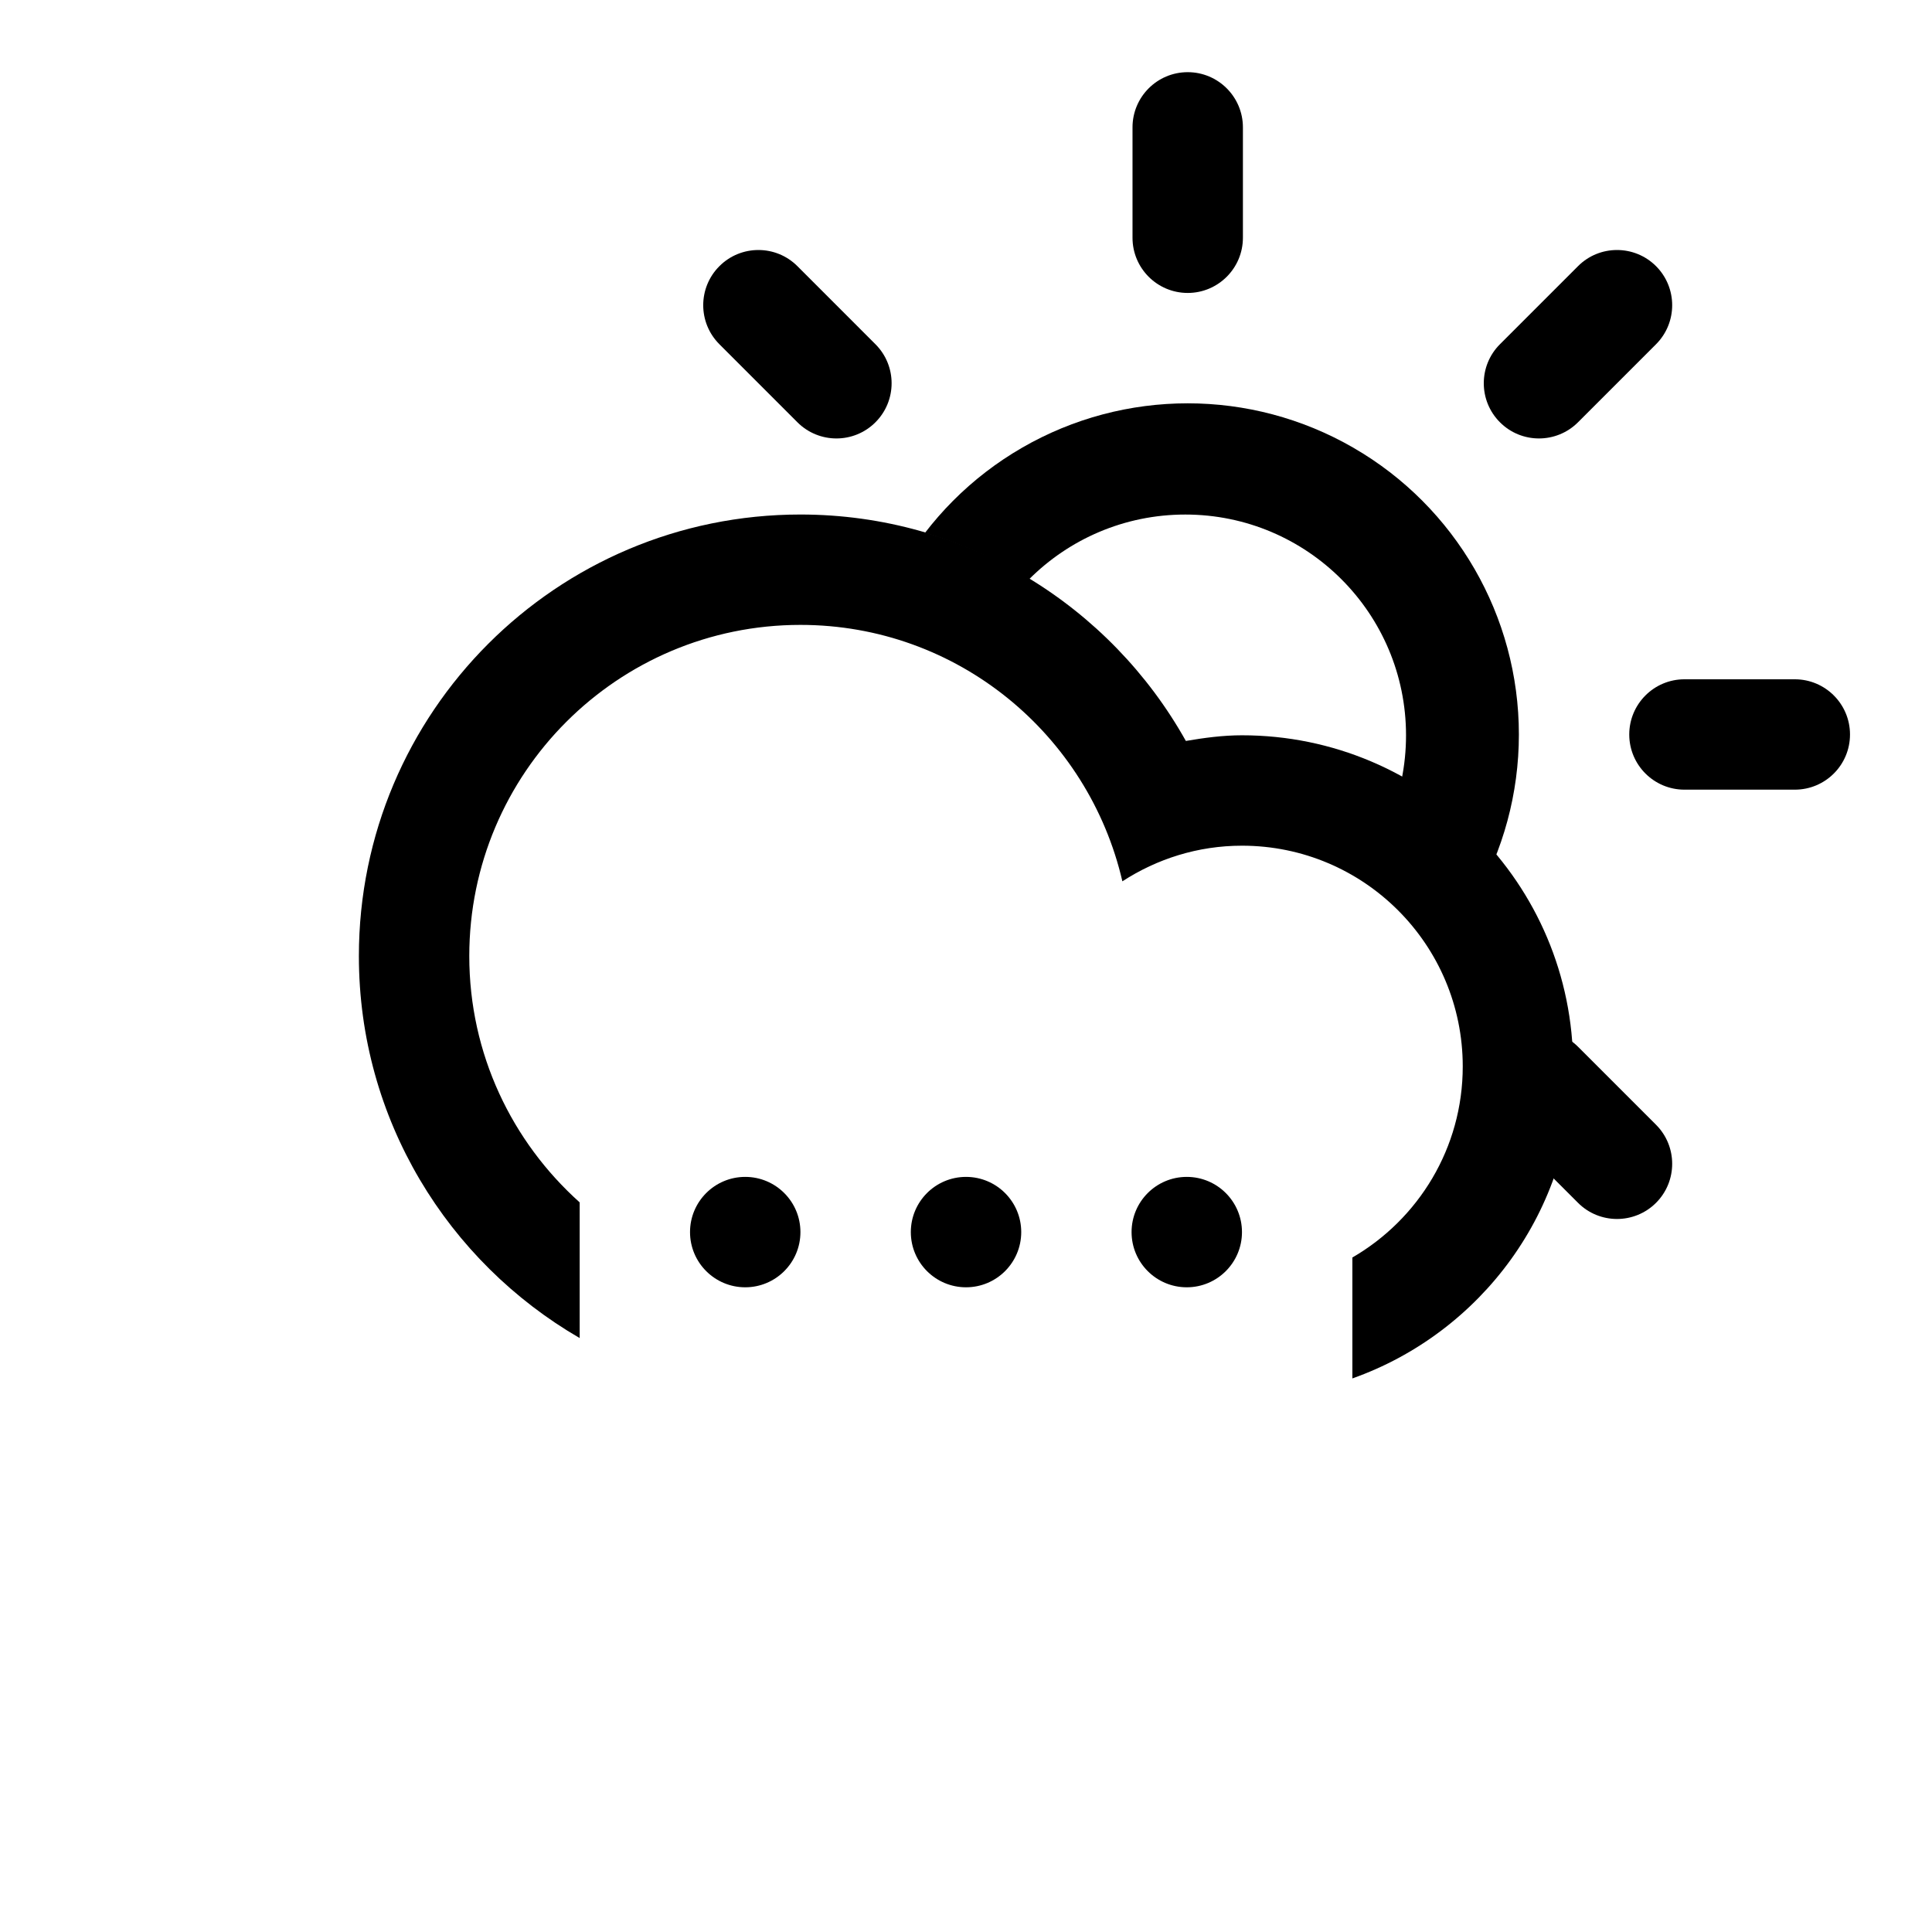 		<svg
        version="1.1"
        id="cloudSnowSun"
        class="climacon climacon_cloudSnowSun"
        xmlns="http://www.w3.org/2000/svg"
        xmlns:xlink="http://www.w3.org/1999/xlink"
        x="0px"
        y="0px"
        viewBox="15 15 70 70"
        enable-background="new 15 15 70 70"
        xml:space="preserve">
        <clipPath id="cloudFillClip">
            <path d="M15,15v70h70V15H15z M59.943,61.639c-3.02,0-12.381,0-15.999,0c-6.626,0-11.998-5.371-11.998-11.998c0-6.627,5.372-11.999,11.998-11.999c5.691,0,10.434,3.974,11.665,9.29c1.252-0.81,2.733-1.291,4.334-1.291c4.418,0,8,3.582,8,8C67.943,58.057,64.361,61.639,59.943,61.639z"/>
        </clipPath>
        <clipPath id="sunCloudFillClip">
            <path
            d="M15,15v70h70V15H15z M57.945,49.641c-4.417,0-8-3.582-8-7.999c0-4.418,3.582-7.999,8-7.999s7.998,3.581,7.998,7.999C65.943,46.059,62.362,49.641,57.945,49.641z"/>
        </clipPath>
        <clipPath id="cloudSunFillClip">
            <path
            d="M15,15v70h20.947V63.481c-4.778-2.767-8-7.922-8-13.84c0-8.836,7.163-15.998,15.998-15.998c6.004,0,11.229,3.312,13.965,8.203c0.664-0.113,1.338-0.205,2.033-0.205c6.627,0,11.998,5.373,11.998,12c0,5.262-3.394,9.723-8.107,11.341V85H85V15H15z"/>
        </clipPath>
        <g class="climacon_iconWrap climacon_iconWrap-cloudSnowSun">
            <g clip-path="url(#cloudSunFillClip)">
                <g class="climacon_componentWrap climacon_componentWrap-sun climacon_componentWrap-sun_cloud">
                    <g class="climacon_componentWrap climacon_componentWrap_sunSpoke">
                        <path
                        class="climacon_component climacon_component-stroke climacon_component-stroke_sunSpoke climacon_component-stroke_sunSpoke-north"
                        d="M80.029,43.611h-3.998c-1.105,0-2-0.896-2-1.999s0.895-2,2-2h3.998c1.104,0,2,0.896,2,2S81.135,43.611,80.029,43.611z"/>
                        <path
                        class="climacon_component climacon_component-stroke climacon_component-stroke_sunSpoke climacon_component-stroke_sunSpoke-north"
                        d="M72.174,30.3c-0.781,0.781-2.049,0.781-2.828,0c-0.781-0.781-0.781-2.047,0-2.828l2.828-2.828c0.779-0.781,2.047-0.781,2.828,0c0.779,0.781,0.779,2.047,0,2.828L72.174,30.3z"/>
                        <path
                        class="climacon_component climacon_component-stroke climacon_component-stroke_sunSpoke climacon_component-stroke_sunSpoke-north"
                        d="M58.033,25.614c-1.105,0-2-0.896-2-2v-3.999c0-1.104,0.895-2,2-2c1.104,0,2,0.896,2,2v3.999C60.033,24.718,59.135,25.614,58.033,25.614z"/>
                        <path
                        class="climacon_component climacon_component-stroke climacon_component-stroke_sunSpoke climacon_component-stroke_sunSpoke-north"
                        d="M43.892,30.3l-2.827-2.828c-0.781-0.781-0.781-2.047,0-2.828c0.78-0.781,2.047-0.781,2.827,0l2.827,2.828c0.781,0.781,0.781,2.047,0,2.828C45.939,31.081,44.673,31.081,43.892,30.3z"/>
                        <path
                        class="climacon_component climacon_component-stroke climacon_component-stroke_sunSpoke climacon_component-stroke_sunSpoke-north"
                        d="M42.033,41.612c0,1.104-0.896,1.999-2,1.999h-4c-1.104,0-1.998-0.896-1.998-1.999s0.896-2,1.998-2h4C41.139,39.612,42.033,40.509,42.033,41.612z"/>
                        <path
                        class="climacon_component climacon_component-stroke climacon_component-stroke_sunSpoke climacon_component-stroke_sunSpoke-north"
                        d="M43.892,52.925c0.781-0.78,2.048-0.78,2.827,0c0.781,0.78,0.781,2.047,0,2.828l-2.827,2.827c-0.78,0.781-2.047,0.781-2.827,0c-0.781-0.78-0.781-2.047,0-2.827L43.892,52.925z"/>
                        <path
                        class="climacon_component climacon_component-stroke climacon_component-stroke_sunSpoke climacon_component-stroke_sunSpoke-north"
                        d="M58.033,57.61c1.104,0,2,0.895,2,1.999v4c0,1.104-0.896,2-2,2c-1.105,0-2-0.896-2-2v-4C56.033,58.505,56.928,57.61,58.033,57.61z"/>
                        <path
                        class="climacon_component climacon_component-stroke climacon_component-stroke_sunSpoke climacon_component-stroke_sunSpoke-north"
                        d="M72.174,52.925l2.828,2.828c0.779,0.78,0.779,2.047,0,2.827c-0.781,0.781-2.049,0.781-2.828,0l-2.828-2.827c-0.781-0.781-0.781-2.048,0-2.828C70.125,52.144,71.391,52.144,72.174,52.925z"/>
                    </g>
                    <g class="climacon_wrapperComponent climacon_wrapperComponent-sunBody" clip-path="url(#sunCloudFillClip)">
                        <circle
                        class="climacon_component climacon_component-stroke climacon_component-stroke_sunBody"
                        cx="58.033"
                        cy="41.612"
                        r="11.999"/>
                    </g>
                </g>
            </g>
            <g class="climacon_wrapperComponent climacon_wrapperComponent-snow">
                <circle
                class="climacon_component climacon_component-stroke climacon_component-stroke_snow climacon_component-stroke_snow-left"
                cx="42.001"
                cy="59.641"
                r="2"/>
                <circle
                class="climacon_component climacon_component-stroke climacon_component-stroke_snow climacon_component-stroke_snow-middle"
                cx="50.001"
                cy="59.641"
                r="2"/>
                <circle
                class="climacon_component climacon_component-stroke climacon_component-stroke_snow climacon_component-stroke_snow-right"
                cx="57.999"
                cy="59.641"
                r="2"/>
            </g>
            <g class="climacon_wrapperComponent climacon_wrapperComponent-cloud">
                <path
                class="climacon_component climacon_component-stroke climacon_component-stroke_cloud"
                d="M63.999,64.943v-4.381c2.39-1.386,3.999-3.963,3.999-6.922c0-4.417-3.581-7.999-7.999-7.999c-1.601,0-3.083,0.48-4.333,1.291c-1.23-5.317-5.974-9.291-11.665-9.291c-6.627,0-11.998,5.373-11.998,12c0,3.549,1.55,6.729,4,8.924v4.916c-4.777-2.769-8-7.922-8-13.84c0-8.836,7.163-15.999,15.998-15.999c6.004,0,11.229,3.312,13.965,8.204c0.664-0.113,1.337-0.205,2.033-0.205c6.627,0,11.999,5.373,11.999,11.999C71.998,58.863,68.654,63.293,63.999,64.943z"/>
            </g>
        </g>
    </svg><!-- cloudSnowSun -->

